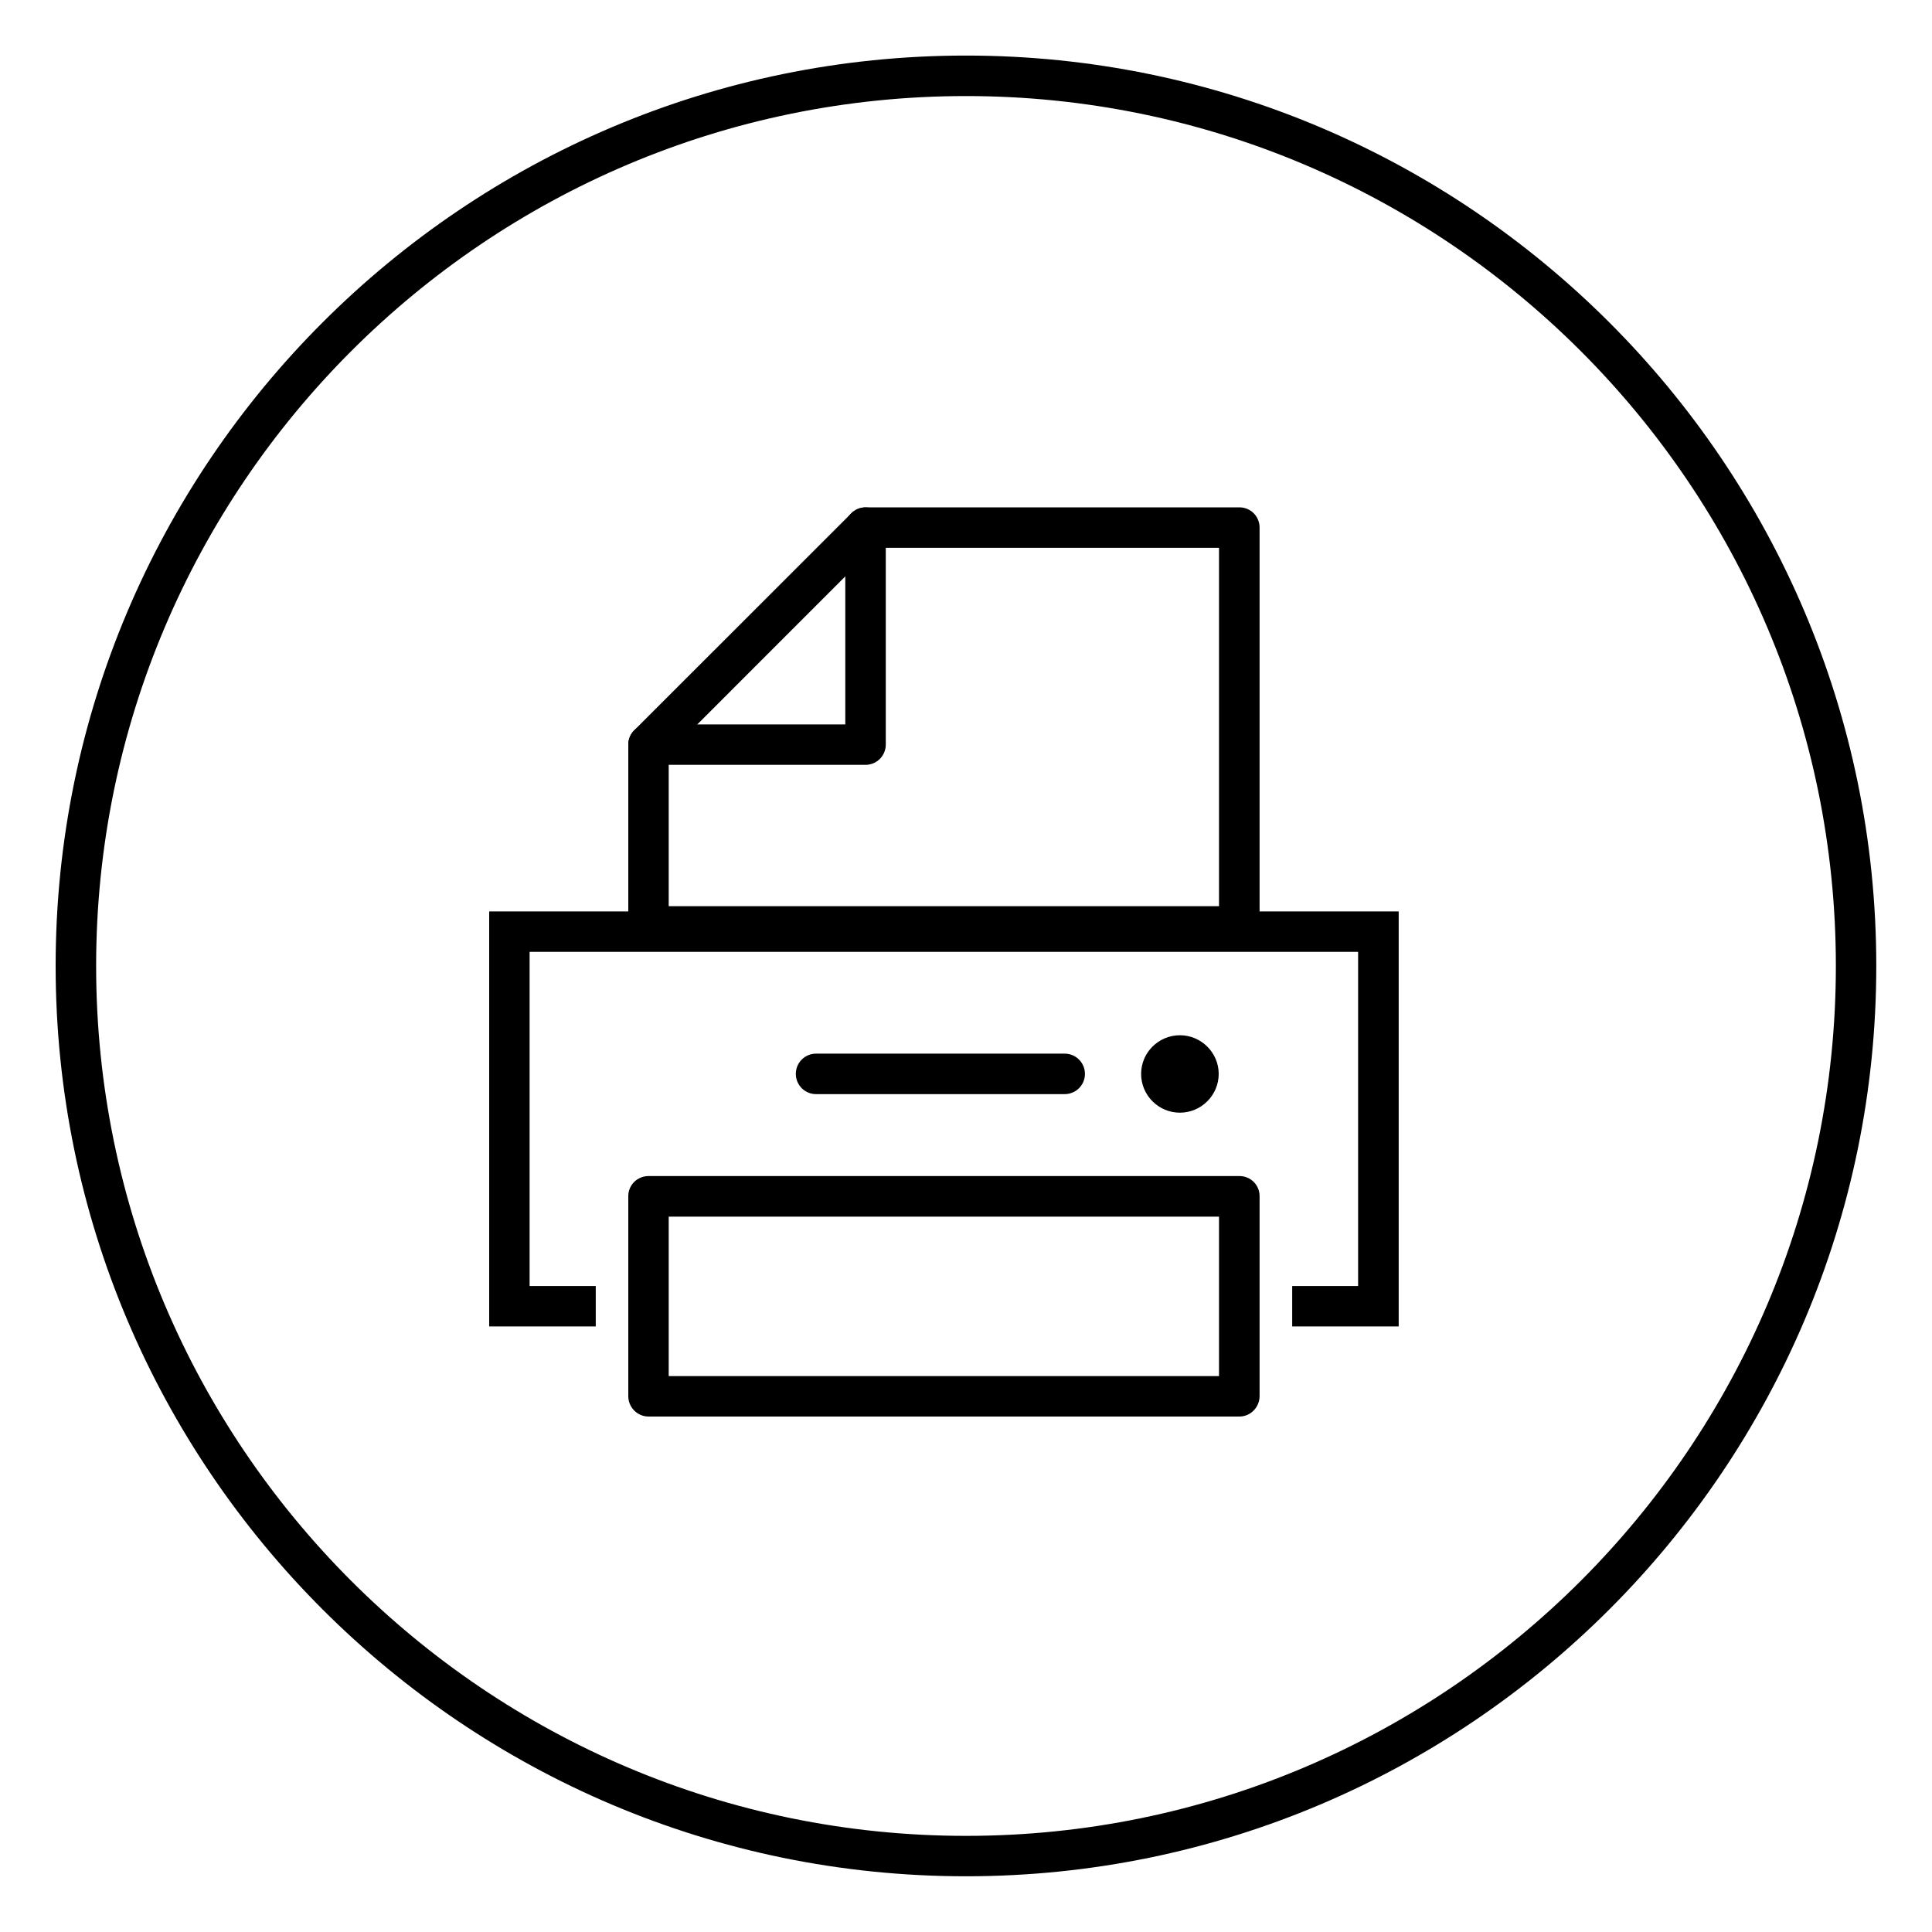 <?xml version="1.0" encoding="utf-8"?>
<!-- Generator: Adobe Illustrator 16.0.4, SVG Export Plug-In . SVG Version: 6.00 Build 0)  -->
<!DOCTYPE svg PUBLIC "-//W3C//DTD SVG 1.0//EN" "http://www.w3.org/TR/2001/REC-SVG-20010904/DTD/svg10.dtd">
<svg version="1.0" id="Layer_1" xmlns="http://www.w3.org/2000/svg" xmlns:xlink="http://www.w3.org/1999/xlink" x="0px" y="0px"
	 width="25px" height="25px" viewBox="0 0 25 25" enable-background="new 0 0 25 25" xml:space="preserve">
<g>
	<g>
		<path d="M12.5,24.279c-6.497,0-11.78-5.283-11.78-11.78c0-6.496,5.283-11.78,11.78-11.78c6.496,0,11.779,5.284,11.779,11.78
			C24.279,18.996,18.996,24.279,12.5,24.279L12.5,24.279z M12.5,1.243c-6.207,0-11.256,5.05-11.256,11.257
			c0,6.208,5.049,11.256,11.256,11.256S23.756,18.707,23.756,12.5C23.756,6.292,18.707,1.243,12.5,1.243L12.5,1.243z"/>
	</g>
</g>
<g>
	<g>
		<g>
			<g>
				<path d="M11.2,9.897H8.393c-0.146,0-0.263-0.117-0.263-0.262c0-0.145,0.117-0.261,0.263-0.261h2.545V6.827
					c0-0.144,0.117-0.261,0.263-0.261c0.145,0,0.261,0.117,0.261,0.261v2.809C11.461,9.78,11.345,9.897,11.2,9.897L11.2,9.897z"/>
			</g>
			<g>
				<path d="M16.037,12.25H8.393c-0.146,0-0.263-0.118-0.263-0.262V9.635c0-0.07,0.028-0.136,0.077-0.185l2.809-2.808
					c0.049-0.049,0.114-0.077,0.185-0.077h4.837c0.145,0,0.261,0.117,0.261,0.261v5.162C16.298,12.132,16.182,12.25,16.037,12.25
					L16.037,12.25z M8.653,11.726h7.121V7.089h-4.467L8.653,9.744V11.726L8.653,11.726z"/>
			</g>
		</g>
		<g>
			<g>
				<path d="M16.037,18.33H8.393c-0.146,0-0.263-0.119-0.263-0.264v-2.588c0-0.145,0.117-0.26,0.263-0.26h7.645
					c0.145,0,0.261,0.115,0.261,0.26v2.588C16.298,18.211,16.182,18.33,16.037,18.33L16.037,18.33z M8.653,17.807h7.121v-2.064
					H8.653V17.807L8.653,17.807z"/>
			</g>
		</g>
		<g>
			<polygon points="18.099,17.164 16.721,17.164 16.721,16.641 17.574,16.641 17.574,12.317 6.853,12.317 6.853,16.641 
				7.709,16.641 7.709,17.164 6.33,17.164 6.33,11.794 18.099,11.794 18.099,17.164 			"/>
		</g>
		<path d="M15.268,13.396c-0.277,0-0.502,0.225-0.502,0.5c0,0.277,0.225,0.502,0.502,0.502c0.275,0,0.502-0.225,0.502-0.502
			C15.77,13.621,15.543,13.396,15.268,13.396L15.268,13.396z"/>
		<g>
			<path d="M13.776,14.158h-3.216c-0.145,0-0.262-0.117-0.262-0.262s0.117-0.262,0.262-0.262h3.216c0.146,0,0.263,0.117,0.263,0.262
				S13.922,14.158,13.776,14.158L13.776,14.158z"/>
		</g>
	</g>
</g>
<g>
</g>
<g>
</g>
<g>
</g>
<g>
</g>
<g>
</g>
<g>
</g>
<g>
</g>
<g>
</g>
<g>
</g>
<g>
</g>
<g>
</g>
<g>
</g>
<g>
</g>
<g>
</g>
<g>
</g>
</svg>
